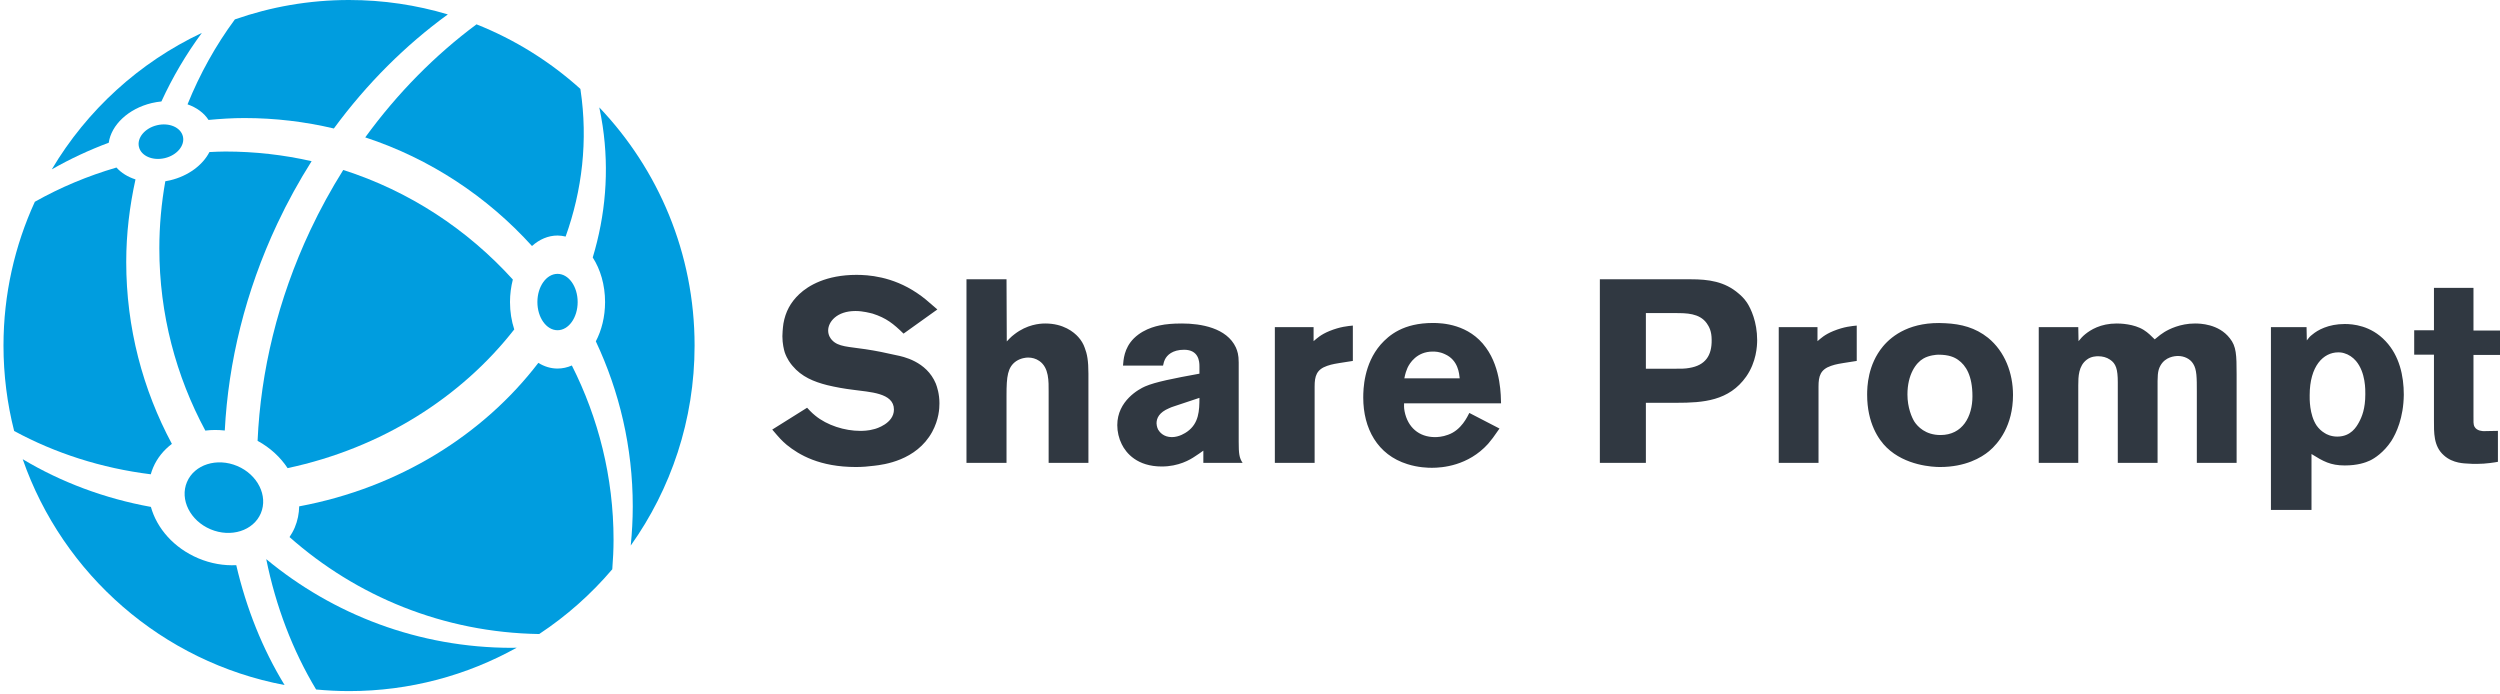 <svg width="573" height="159" viewBox="0 0 573 159" fill="none" xmlns="http://www.w3.org/2000/svg">
<path d="M83.712 31.488C98.567 36.36 111.671 45.056 121.933 56.386C123.624 54.872 125.628 53.984 127.786 53.984C128.42 53.984 129.038 54.076 129.64 54.222C133.439 43.619 134.789 32.196 133.054 20.582C133.044 20.51 133.024 20.442 133.014 20.37C126.081 14.121 118.038 9.083 109.216 5.578C99.795 12.571 91.138 21.284 83.712 31.488Z" fill="#009DDF"/>
<path d="M47.795 27.49C50.511 27.235 53.251 27.057 56.035 27.057C63.09 27.057 69.944 27.895 76.521 29.45C84.123 19.104 92.999 10.308 102.643 3.302C95.47 1.161 87.87 0 79.999 0C70.828 0 62.027 1.577 53.835 4.445C49.434 10.404 45.797 16.949 42.983 23.916C45.059 24.64 46.754 25.875 47.795 27.49Z" fill="#009DDF"/>
<path d="M38.995 41.325C38.624 41.413 38.255 41.485 37.888 41.545C37.006 46.542 36.52 51.675 36.52 56.926C36.52 72.048 40.365 86.252 47.061 98.694C48.505 98.507 50.004 98.507 51.52 98.674C52.326 83.054 56.218 66.871 63.571 51.241C65.926 46.231 68.562 41.469 71.422 36.944C65.058 35.495 58.434 34.729 51.628 34.729C50.409 34.729 49.207 34.799 48 34.852C46.483 37.814 43.192 40.326 38.995 41.325Z" fill="#009DDF"/>
<path d="M78.671 38.956C75.927 43.343 73.386 47.95 71.111 52.79C63.629 68.696 59.742 85.168 59.038 101.041C61.94 102.619 64.277 104.802 65.918 107.293C87.547 102.686 105.762 91.007 117.865 75.502C117.244 73.587 116.891 71.468 116.891 69.23C116.891 67.417 117.131 65.684 117.543 64.073C107.13 52.575 93.795 43.79 78.671 38.956Z" fill="#009DDF"/>
<path d="M35.086 107.189C36.023 104.972 37.531 103.145 39.398 101.739C32.737 89.317 28.932 75.135 28.932 60.053C28.932 53.544 29.71 47.226 31.056 41.122C29.287 40.552 27.779 39.618 26.691 38.396C20.114 40.318 13.84 42.947 7.987 46.245C3.387 56.282 0.8 67.437 0.8 79.201C0.8 85.961 1.652 92.52 3.245 98.782C12.662 103.889 23.28 107.311 34.556 108.707C34.701 108.196 34.875 107.69 35.086 107.189Z" fill="#009DDF"/>
<path d="M127.786 84.472C126.22 84.472 124.733 84.003 123.389 83.169C110.851 99.55 91.541 111.778 68.574 116.056C68.538 117.701 68.222 119.342 67.557 120.915C67.228 121.691 66.816 122.409 66.359 123.093C81.644 136.641 101.63 144.985 123.584 145.32C129.85 141.182 135.489 136.177 140.335 130.477C140.507 128.248 140.626 126.002 140.626 123.727C140.626 109.339 137.14 95.791 131.07 83.768C130.033 84.222 128.93 84.472 127.786 84.472Z" fill="#009DDF"/>
<path d="M61.024 128.154C63.222 138.981 67.075 149.091 72.451 158.031C74.938 158.264 77.453 158.4 80.001 158.4C93.952 158.4 107.05 154.781 118.435 148.449C118.074 148.453 117.721 148.483 117.362 148.483C95.939 148.481 76.322 140.833 61.024 128.154Z" fill="#009DDF"/>
<path d="M45.446 127.961C39.856 125.6 35.951 121.099 34.585 116.183C23.948 114.257 13.993 110.508 5.205 105.249C14.408 131.674 37.208 151.721 65.226 157.01C60.177 148.754 56.466 139.465 54.15 129.536C51.321 129.674 48.337 129.183 45.446 127.961Z" fill="#009DDF"/>
<path d="M34.779 23.621C35.523 23.444 36.263 23.328 36.993 23.256C39.555 17.686 42.656 12.418 46.266 7.538C31.913 14.306 19.928 25.254 11.872 38.819C16.024 36.44 20.393 34.406 24.928 32.709C25.484 28.682 29.387 24.905 34.779 23.621Z" fill="#009DDF"/>
<path d="M159.2 79.201C159.2 58.035 150.88 38.823 137.354 24.614C137.651 26.008 137.912 27.418 138.126 28.846C139.671 39.2 138.762 49.404 135.856 59.012C137.605 61.716 138.682 65.294 138.682 69.23C138.682 72.602 137.89 75.709 136.564 78.234C141.97 89.716 145.029 102.523 145.029 116.058C145.029 119.093 144.86 122.086 144.563 125.045C153.766 112.103 159.2 96.291 159.2 79.201Z" fill="#009DDF"/>
<path d="M48.253 121.31C52.928 123.286 58.091 121.643 59.784 117.639C61.477 113.635 59.058 108.786 54.383 106.81C49.707 104.833 44.544 106.476 42.852 110.48C41.159 114.485 43.577 119.333 48.253 121.31Z" fill="#009DDF"/>
<path d="M127.786 75.687C130.334 75.687 132.4 72.796 132.4 69.228C132.4 65.661 130.334 62.769 127.786 62.769C125.237 62.769 123.171 65.661 123.171 69.228C123.171 72.796 125.237 75.687 127.786 75.687Z" fill="#009DDF"/>
<path d="M37.782 36.238C40.565 35.575 42.419 33.35 41.923 31.27C41.428 29.189 38.769 28.041 35.986 28.704C33.203 29.368 31.349 31.592 31.845 33.673C32.341 35.753 34.999 36.902 37.782 36.238Z" fill="#009DDF"/>
<path d="M215.319 92.439C215.319 93.631 215.2 96.134 213.65 98.995C210.015 105.609 202.446 106.503 200.42 106.742C199.05 106.921 197.619 107.04 196.189 107.04C187.846 107.04 183.138 104.239 180.337 101.974C179.205 101.021 178.669 100.425 177 98.458L184.986 93.452C185.164 93.631 185.999 94.585 186.833 95.24C189.574 97.505 193.627 98.756 197.143 98.756C197.619 98.756 199.05 98.756 200.42 98.339C200.718 98.279 204.89 97.088 204.89 93.87C204.89 89.996 199.288 89.877 195.534 89.34C193.567 89.102 191.541 88.745 189.574 88.268C186.535 87.493 183.734 86.361 181.648 83.858C181.231 83.381 180.397 82.308 179.86 80.759C179.682 80.163 179.324 78.792 179.324 77.064C179.324 76.707 179.384 75.336 179.563 74.144C180.039 71.462 181.172 69.317 183.198 67.41C185.284 65.443 189.395 63 196.308 63C198.871 63 204.473 63.298 210.194 67.172C211.624 68.125 212.458 68.84 214.842 70.926L207.095 76.468C204.771 74.204 203.162 72.893 200.003 71.879C199.467 71.76 197.858 71.284 196.07 71.284C191.779 71.284 189.813 73.787 189.813 75.753C189.813 76.885 190.409 77.66 190.707 77.958C192.137 79.507 194.461 79.448 198.394 80.044C200.778 80.401 203.102 80.878 205.426 81.414C206.916 81.712 212.339 82.785 214.484 87.91C214.782 88.685 215.319 90.294 215.319 92.439ZM249.466 106.086H240.348V89.817C240.348 87.433 240.467 84.275 238.203 82.725C237.428 82.189 236.534 81.951 235.64 81.951C235.163 81.951 233.972 82.07 232.899 82.785C230.932 84.156 230.694 86.301 230.694 90.592V106.086H221.516V64.013H230.694L230.753 78.256C230.932 78.077 231.707 77.183 232.541 76.587C235.402 74.382 238.262 74.144 239.573 74.144C243.745 74.144 246.129 76.111 247.142 77.243C247.797 77.958 248.334 78.852 248.632 79.746C249.168 81.117 249.466 82.666 249.466 85.646V106.086ZM284.805 106.086H275.806V103.285C275.151 103.762 274.555 104.179 273.899 104.596C272.767 105.371 270.145 106.921 266.271 106.921C260.67 106.921 258.107 103.881 257.094 101.795C256.438 100.484 256.081 98.935 256.081 97.445C256.081 91.843 261.087 89.162 262.457 88.566C264.781 87.553 269.013 86.718 274.912 85.646V83.917C274.912 82.845 274.734 80.163 271.396 80.163C268.715 80.163 267.463 81.414 266.986 82.427C266.867 82.666 266.688 83.143 266.569 83.798H257.392C257.511 82.547 257.571 79.865 259.895 77.541C262.457 75.038 265.854 74.561 266.927 74.382C268.715 74.144 270.205 74.144 270.92 74.144C275.27 74.144 281.17 75.157 283.256 79.627C283.613 80.461 283.911 81.295 283.911 83.083V101.259C283.911 103.941 284.03 104.954 284.805 106.086ZM274.912 91.188L269.013 93.154C268.655 93.274 268.298 93.393 267.94 93.572C265.675 94.525 265.079 95.836 265.079 97.028C265.079 97.207 265.139 97.862 265.437 98.458C265.795 99.054 266.688 100.186 268.595 100.186C270.264 100.186 271.694 99.233 272.111 98.935C274.793 97.028 274.912 94.108 274.912 91.188ZM310.073 82.725L307.033 83.202C306.735 83.262 305.305 83.441 304.173 83.858C301.73 84.692 301.312 86.242 301.312 88.566V106.086H292.195V74.978H301.074V78.196C301.849 77.541 302.683 76.707 304.709 75.872C307.212 74.859 308.94 74.74 310.073 74.621V82.725ZM344.041 92.439H321.813C321.813 92.737 321.753 93.452 321.932 94.287C322.647 97.922 325.209 100.186 328.904 100.186C329.441 100.186 330.632 100.127 331.884 99.65C334.983 98.577 336.353 95.419 336.771 94.644L343.683 98.22C342.432 100.067 341.777 100.902 341.061 101.736C336.473 106.801 330.513 107.218 328.189 107.218C327.236 107.218 325.031 107.159 322.587 106.384C315.674 104.239 312.456 98.16 312.456 91.128C312.456 89.221 312.576 83.441 316.449 78.971C318.356 76.826 321.634 74.025 328.428 74.025C330.513 74.025 336.711 74.263 340.585 79.686C344.101 84.513 343.981 90.949 344.041 92.439ZM334.566 86.718C334.446 85.705 334.268 82.547 331.169 81.176C329.917 80.58 328.904 80.58 328.368 80.58C324.733 80.58 323.064 83.262 322.587 84.335C322.349 84.871 322.111 85.526 321.872 86.718H334.566ZM402.741 77.958C402.741 79.329 402.562 82.964 400.238 86.301C396.305 91.903 390.345 92.32 384.267 92.32H377.235V106.086H366.687V64.013H387.544C391.537 64.013 395.292 64.49 398.51 67.291C398.927 67.648 399.702 68.304 400.417 69.376C401.311 70.747 402.741 73.787 402.741 77.958ZM392.312 77.898C392.312 75.872 391.716 74.859 391.18 74.084C389.511 71.76 386.472 71.76 383.969 71.76H377.235V84.513H383.611C385.459 84.513 386.233 84.513 387.187 84.335C390.882 83.739 392.372 81.474 392.312 77.898ZM425.565 82.725L422.526 83.202C422.228 83.262 420.798 83.441 419.665 83.858C417.222 84.692 416.805 86.242 416.805 88.566V106.086H407.687V74.978H416.567V78.196C417.341 77.541 418.176 76.707 420.202 75.872C422.705 74.859 424.433 74.74 425.565 74.621V82.725ZM461.381 90.532C461.381 97.564 458.044 101.617 455.898 103.405C454.111 104.894 450.475 107.04 444.635 107.04C443.026 107.04 436.709 106.742 432.418 102.57C430.571 100.782 427.949 96.968 427.949 90.473C427.949 88.685 428.068 83.619 431.584 79.388C433.73 76.826 438.02 73.608 445.887 74.084C449.522 74.263 452.74 75.097 455.66 77.422C459.534 80.58 461.381 85.526 461.381 90.532ZM452.084 90.83C452.084 86.122 450.595 83.739 448.807 82.487C447.972 81.891 446.721 81.295 444.278 81.295C443.86 81.295 442.132 81.414 440.821 82.189C439.153 83.143 437.186 85.824 437.186 90.413C437.186 93.452 438.199 95.717 438.795 96.67C439.51 97.743 441.298 99.71 444.754 99.71C449.82 99.71 452.084 95.478 452.084 90.83ZM512.632 106.086H503.514V89.758C503.514 86.54 503.514 84.692 502.679 83.381C501.964 82.189 500.534 81.593 499.223 81.593C498.448 81.593 496.303 81.772 495.171 83.798C494.455 85.05 494.515 86.361 494.515 89.162V106.086H485.397V87.612C485.397 84.632 484.98 83.321 483.609 82.427C482.835 81.891 481.881 81.653 480.928 81.653C480.511 81.653 479.319 81.653 478.306 82.427C476.399 83.858 476.339 86.301 476.339 88.327V106.086H467.281V74.978H476.339L476.399 78.196C476.935 77.541 477.293 77.124 477.948 76.587C479.14 75.634 481.404 74.144 485.159 74.144C485.874 74.144 489.092 74.204 491.357 75.634C492.31 76.23 493.085 77.004 493.86 77.779C494.992 76.826 495.409 76.528 496.065 76.111C497.137 75.455 499.7 74.144 503.097 74.144C504.169 74.144 508.52 74.204 511.082 77.541C512.572 79.388 512.632 81.355 512.632 85.824V106.086ZM550.95 90.473C550.891 95.776 549.222 99.293 548.09 101.08C546.362 103.702 544.216 105.073 543.203 105.55C542.19 106.027 540.343 106.682 537.423 106.682C534.145 106.682 532.476 105.729 529.795 104.06V116.873H520.498V74.978H528.662L528.722 78.018C529.199 77.422 529.377 77.124 530.033 76.647C531.165 75.694 533.609 74.263 537.423 74.263C539.21 74.263 543.382 74.561 546.779 78.196C549.937 81.534 550.95 86.122 550.95 90.473ZM542.13 90.353C542.13 89.46 542.25 85.407 539.985 82.725C539.27 81.891 538.316 81.236 537.244 80.938C536.648 80.759 536.171 80.759 535.933 80.759C532.536 80.759 529.377 83.858 529.377 90.592C529.377 91.247 529.258 95.002 530.986 97.564C531.463 98.22 532.059 98.816 532.774 99.233C533.191 99.531 534.264 100.067 535.694 100.067C538.853 100.067 540.104 97.803 540.641 96.849C541.356 95.538 542.13 93.691 542.13 90.353ZM573 81.355H566.921V95.3C566.921 96.551 566.862 97.266 567.16 97.803C567.696 98.816 569.126 98.816 569.305 98.816C570.378 98.816 571.451 98.756 572.523 98.756V105.848C571.927 105.967 569.782 106.325 567.696 106.325C567.041 106.325 566.385 106.325 565.789 106.265C564.955 106.205 562.214 106.265 560.128 104.358C557.744 102.272 557.863 99.114 557.863 96.253V81.295H553.334V75.694H557.863V65.98H566.921V75.753H573V81.355Z" fill="#303841"/>
</svg>

